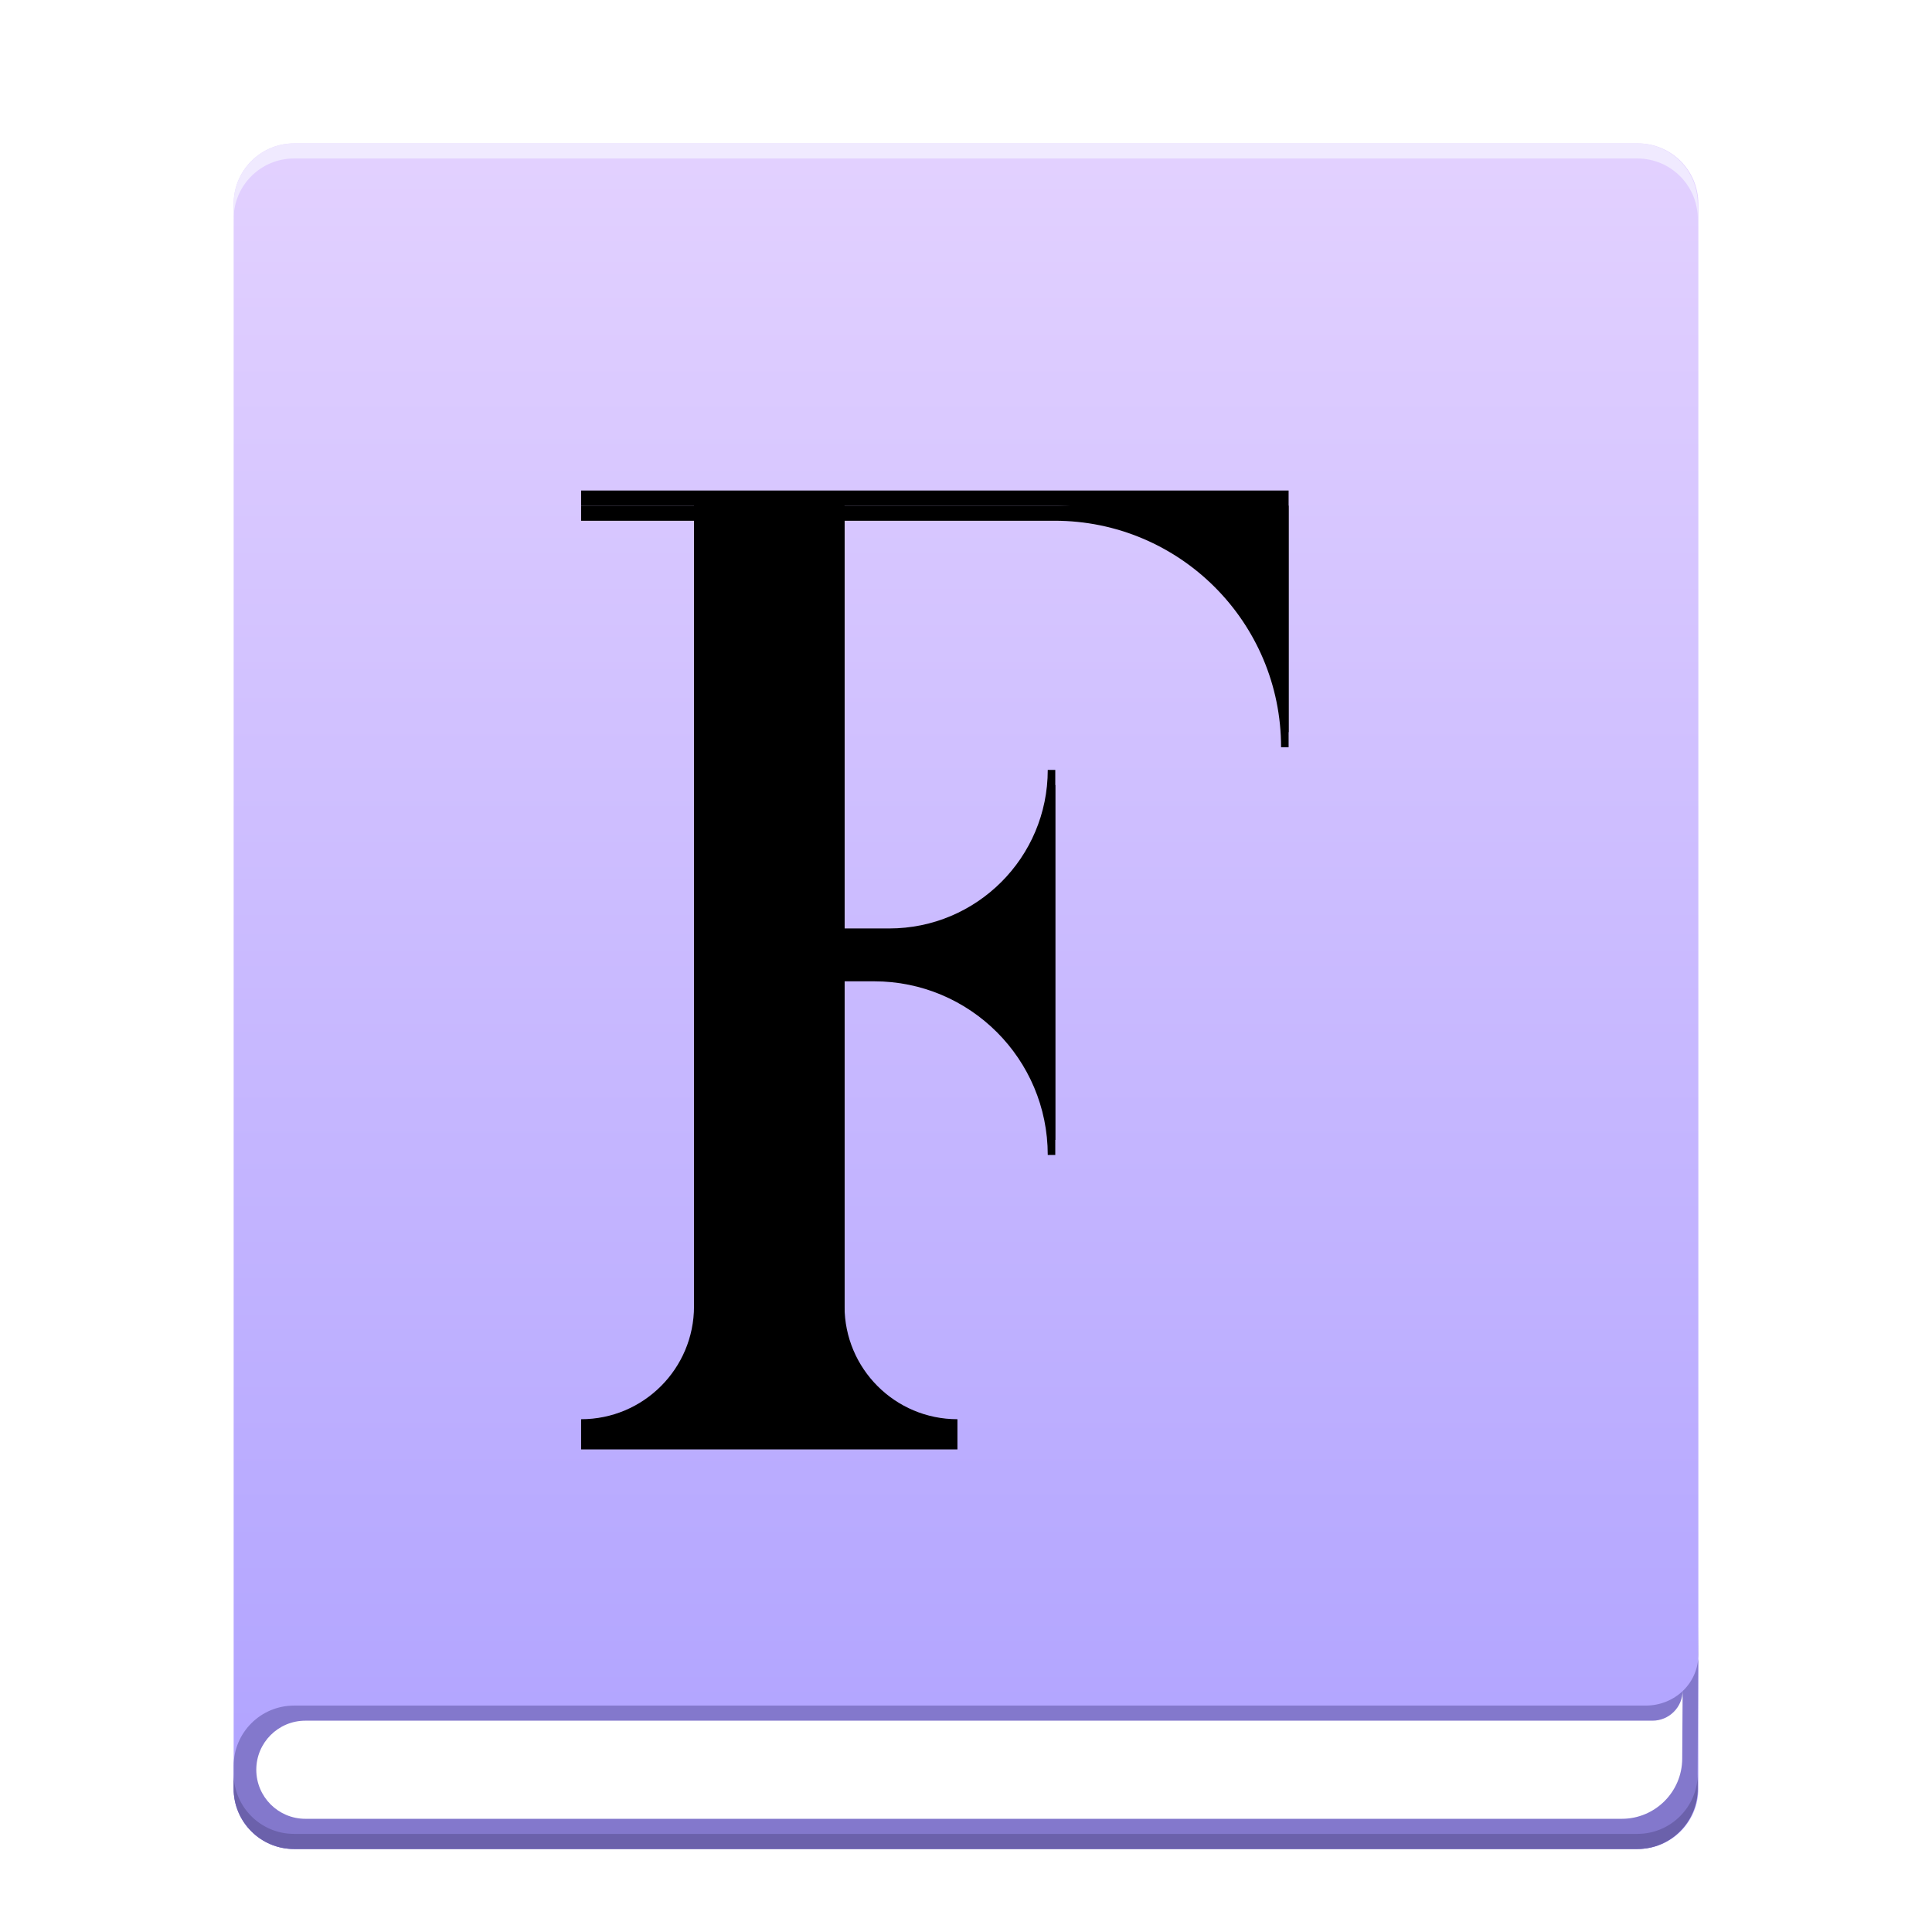 <svg xmlns="http://www.w3.org/2000/svg" xmlns:xlink="http://www.w3.org/1999/xlink" width="256" height="256" viewBox="0 0 256 256">
  <defs>
    <filter id="deepin-font-manager-a" width="127.8%" height="123.9%" x="-13.9%" y="-11.9%" filterUnits="objectBoundingBox">
      <feOffset dy="4" in="SourceAlpha" result="shadowOffsetOuter1"/>
      <feGaussianBlur in="shadowOffsetOuter1" result="shadowBlurOuter1" stdDeviation="5"/>
      <feColorMatrix in="shadowBlurOuter1" result="shadowMatrixOuter1" values="0 0 0 0 0   0 0 0 0 0   0 0 0 0 0  0 0 0 0.2 0"/>
      <feMerge>
        <feMergeNode in="shadowMatrixOuter1"/>
        <feMergeNode in="SourceGraphic"/>
      </feMerge>
    </filter>
    <linearGradient id="deepin-font-manager-b" x1="50%" x2="50%" y1="-7.446%" y2="100%">
      <stop offset="0%" stop-color="#E6D4FF"/>
      <stop offset="100%" stop-color="#AFA2FF"/>
    </linearGradient>
    <path id="deepin-font-manager-d" d="M46.04,171.055 L46.04,169.054 C54.302,169.054 61,162.356 61,154.094 L61,48.001 L61,48.001 L46.04,48.001 L46.04,46 L139.787,46 L139.787,78.014 L138.789,78.014 C138.789,61.438 125.352,48.001 108.776,48.001 L80.946,48.001 L80.946,48.001 L80.946,104.025 L86.864,104.025 C98.467,104.025 107.873,94.619 107.873,83.016 L107.873,83.016 L107.873,83.016 L108.87,83.016 L108.87,132.038 L107.873,132.038 C107.873,119.33 97.571,109.028 84.863,109.028 L80.946,109.028 L80.946,109.028 L80.946,154.094 C80.946,162.356 87.643,169.054 95.905,169.054 L95.905,169.054 L95.905,169.054 L95.905,171.055 L46.04,171.055 Z"/>
    <filter id="deepin-font-manager-c" width="101.9%" height="103.2%" x="-1.1%" y="-.8%" filterUnits="objectBoundingBox">
      <feOffset dy="2" in="SourceAlpha" result="shadowOffsetOuter1"/>
      <feColorMatrix in="shadowOffsetOuter1" values="0 0 0 0 0   0 0 0 0 0   0 0 0 0 0  0 0 0 0.199 0"/>
    </filter>
  </defs>
  <g fill="none" fill-rule="evenodd" filter="url(#deepin-font-manager-a)" transform="translate(30.96 15)">
    <path fill="url(#deepin-font-manager-b)" d="M8,0 L186.08,0 C190.498,-1.65085012e-14 194.08,3.582 194.08,8 L194.08,218 C194.08,222.418 190.498,226 186.08,226 L8,226 C3.582,226 1.62379597e-14,222.418 0,218 L0,8 C-2.31743984e-15,3.582 3.582,8.11624501e-16 8,0 Z"/>
    <path fill="#8378CC" fill-rule="nonzero" d="M8,207 L164.052,207 L187.08,207 C190.946,207 194.088,204.062 194.088,200.196 C194.088,200.131 194.088,200.065 194.086,200 L194.088,196.402 L193.971,218 C193.971,222.418 190.389,226 185.971,226 L8,226 C3.582,226 0,222.418 0,218 L0,215 C0,210.582 3.582,207 8,207 Z"/>
    <path fill="#FFF" fill-rule="nonzero" d="M9.5,209 L167.441,209 L188,209 C190.209,209 192,207.209 192,205 L191.942,214.052 C191.913,218.45 188.34,222 183.942,222 L9.5,222 C5.91,222 3,219.09 3,215.5 C3,211.91 5.91,209 9.5,209 Z"/>
    <path fill="#6B61AB" d="M194,216 L194,218 C194,222.418 190.418,226 186,226 L8,226 C3.582,226 0,222.418 0,218 L0,216 C0,220.418 3.582,224 8,224 L186,224 C190.418,224 194,220.418 194,216 Z"/>
    <g fill-rule="nonzero">
      <use fill="#000" filter="url(#deepin-font-manager-c)" xlink:href="#deepin-font-manager-d"/>
      <use fill="#000" xlink:href="#deepin-font-manager-d"/>
    </g>
    <path fill="#F0EAFF" d="M194,10 C194,5.582 190.418,2 186,2 L8,2 C3.582,2 0,5.582 0,10 L0,8 C0,3.582 3.582,0 8,0 L186,0 C190.418,0 194,3.582 194,8 L194,10 Z"/>
  </g>
</svg>
